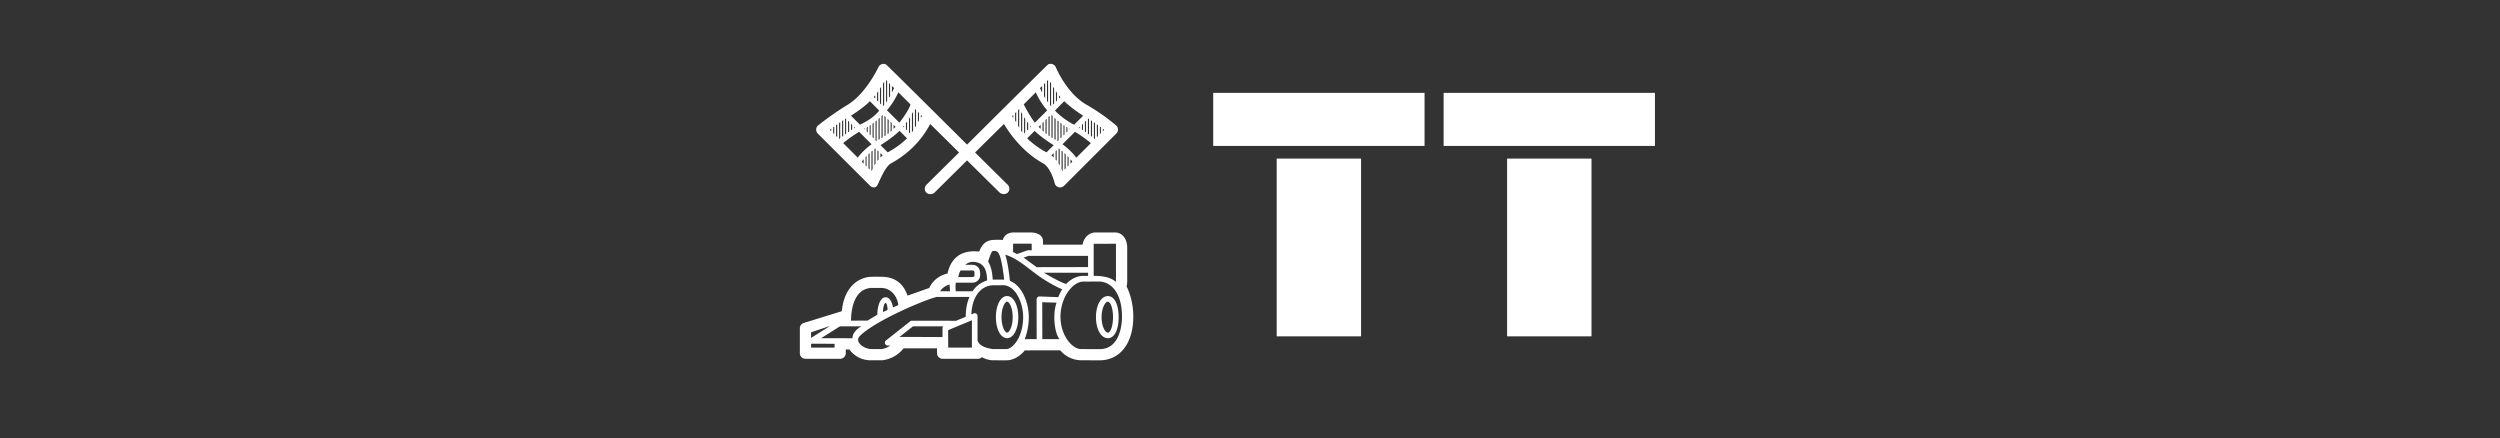 <svg xmlns="http://www.w3.org/2000/svg" xml:space="preserve" width="1500" height="263" data-id="lg_3zrMC5hec1gfobmIOI" data-version="1" viewBox="0 0 1500 263"><rect x="0" y="0" width="1500" height="263" fill="#333333" stroke="none"/><g data-padding="20"><g transform="translate(10 4.696)scale(.964)"><rect width="316.89" height="271.2" x="344.2" y="-136.744" fill="none" rx="0" ry="0" transform="matrix(.97 0 0 .97 406.1 132.61)"/><path fill="#fff" d="M876.276 85.95h-131.54v-33h131.54Zm-39.51 118.53h-52.52V93.83h52.52Zm182.92-118.53h-131.54v-33h131.54Zm-39.5 118.53h-52.53V93.83h52.53Zm-289.357-31.021a14.3 14.3 0 0 0 .38-3.76v-20.373c0-5.617-3.14-9.52-7.663-9.52h-12.043c-4.046 0-7.33 3.213-8.092 7.592h-24.633v-2.285c0-2.57-2.118-5.307-8.02-5.307h-10.14c-3.57 0-6.068 1.785-6.83 4.664-1.547-.142-5.854-.047-6.354 0-4.617.5-6.878 3.332-8.33 7.236-12.947-1.357-17.993 5.76-19.754 13.708a16.18 16.18 0 0 0-11.377 8.95l-13.494 4.76c-3.19-9.545-10.33-11.71-16.09-11.71h-.69a112 112 0 0 0-6.592.023c-9.83.976-16.47 9.235-17.517 21.373l-23.752 7.354a3.46 3.46 0 0 0-2.38 3.308v15.47a3.49 3.49 0 0 0 3.499 3.499h21.586c1.928 0 3.499-1.547 3.499-3.475v-2.332h2.26a16.18 16.18 0 0 0 13.52 6.735h6.854a19.75 19.75 0 0 0 13.328-7.426l20.825-.023v3.022a3.49 3.49 0 0 0 3.498 3.499h21.99c.953 0 1.834-.381 2.453-1q2.95 1.666 6.354 1.904c.453.048 8.735.048 8.806.048 5.57 0 9.663-3.903 11.567-6.188l22.039-.048a17.14 17.14 0 0 0 12.9 6.212h.047l11.543.024c12.733 0 20.968-10.663 20.968-27.156 0-9.282-2.69-15.898-4.165-18.802m-6.616-26.608v23.728c-2.952-2.475-7.045-3.736-13.876-3.736v-19.992c.762.095 13.876 0 13.876 0m-17.447 7.543h.072v6.997s-31.845.024-31.988.072c-1.428-1.095-5.57-4.046-8.092-5.974l2.928-1.071Zm.072 10.496v1.975h-2.975c-6.212 0-10.425 4.808-10.591 4.998-2.5-.285-13.447-6.568-13.852-6.973Zm-46.648-18.088c.023 0 11.28 0 11.566.048v4.07h-2.38c-.19 0-6.735 2.356-6.735 2.356l-2.475-1.238Zm-12.781 4.665c2.618-.476 3.38.476 4.213 2.237 1.38 2.927 2.499 10.9 3.022 15.47h-7.14c-.285-4.95-1.19-8.568-2.856-11.186.072-.238 1.904-6.378 2.76-6.521m-3.38 18.254a16.18 16.18 0 0 0-9.066 6.712H584.49c-.357-4.046 0-5.212.166-5.331h10.068c2.784 0 4.95-2.047 4.95-4.665v-1.095c0-3.237-1.928-5.355-4.95-5.355h-4.38c1.428-1.142 3.047-1.832 4.522-1.832 8.64 0 8.95 7.33 9.163 11.566m-9.282-6.235c.69 0 1.428.143 1.428 1.856v1.095c0 .857-.856 1.166-1.428 1.166h-8.662q.357-2.26 1.404-4.117Zm-14.042 8.806q.072 2.356.262 4.141h-6.188a9.52 9.52 0 0 1 5.903-4.165m-49.076 2.118c.619-.047 6.735 0 6.735 0 4.142 0 9.378 3.19 10.425 10.639l-3.332 1.475c-.405-2.594-1.81-6.33-4.522-6.33-3.832 0-5.236 6.497-5.236 10.852 0 .048-5.712 3.404-6.022 3.666l-10.33.047c-.023-2.737.215-19.397 12.282-20.349m10.472 13.661-2.832 1.333c-.048-2.07.476-5.379 1.547-5.617.833-.19 1.26 2.666 1.26 4.213Zm-35.82 9.973-11.828 7.474v-3.499Zm2.786 13.47h-14.59v-2.403l14.613.047Zm-8.307-5.854 11.686-7.378h13.328c-2.523 1.499-5.521 3.95-5.545 7.425Zm37.462 6.806-6.426-.047c-4.07 0-10.782-4.356-6.855-8.235 9.282-9.187 39.104-22.015 47.72-24.205h20.396q-2.285 5.236-2.333 12.305v.048l-6.045 2.522c-.143-.047-27.394-.047-27.394-.047a1.67 1.67 0 0 0-1.094.357l-15.137 11.947a1.761 1.761 0 0 0 1.07 3.118h1.667a11.9 11.9 0 0 1-5.57 2.237m11.282-7.568 8.377-6.616h18.898a1.67 1.67 0 0 0-.5 1.237v5.45s-26.49-.142-26.775-.071m30.273-4.236 14.804-6.165v17.017h-14.756Zm36.176 11.78h-8.377c-8.045-1.094-8.854-4.212-9.496-5.164v-15.399a1.737 1.737 0 0 0-2.428-1.618l-1.428.595c.428-10.472 5.284-17.374 12.852-18.112l6.83-.047c8.093 0 12.567 11.59 12.567 19.587 0 13.114-6.76 20.182-10.52 20.182m11.496-6.188a38.1 38.1 0 0 0 2.523-13.97c0-7.973-3.76-19.23-11.734-22.3-.285-2.857-1.31-11.663-2.927-16.328 8.877 2.856 14.613 9.163 22.92 14.661 6.378 4.213 11.66 6.664 12.566 6.783q-1.428 2.285-2.452 4.998l-11.686-.428a1.76 1.76 0 0 0-1.808 1.737l.023 24.824Zm10.9-23.014 8.925.31c-2.427 6.306-1.594 18.516 1.833 22.68h-10.71Zm35.676 29.226-11.59-.047c-5.427 0-12.733-8.45-12.733-20.135 0-12.376 7.878-21.849 14.09-21.849l9.638-.071c7.616 0 14.566 6.878 14.566 21.92 0 3.38-.666 20.182-13.97 20.182m5.164-33.034c-4.213 0-7.402 5.64-7.402 13.137s3.19 13.09 7.378 13.09c4.094 0 6.736-5.14 6.736-13.09s-2.618-13.137-6.712-13.137m0 22.753c-1.595 0-3.903-3.76-3.903-9.616 0-5.878 2.308-9.639 3.903-9.639 1.547 0 3.213 3.88 3.213 9.64s-1.666 9.615-3.213 9.615m-62.713-22.777c-3.975 0-6.973 5.64-6.973 13.138 0 7.497 2.998 13.09 6.973 13.09s6.973-5.617 6.973-13.09-2.998-13.138-6.973-13.138m0 22.753c-1.38 0-3.475-3.832-3.475-9.615s2.095-9.64 3.475-9.64 3.475 3.856 3.475 9.64c0 5.783-2.07 9.615-3.475 9.615m-85.3-91.416q1.048 1.047 2.476 1.047c.952 0 1.26-.404 1.88-1.047.857-.952 4.594-11.662 8.663-13.9 17.493-9.52 23.467-23.157 24.467-24.49l17.92 17.709-20.3 20.063c-1.357 1.357-1.428 3.618-.024 4.927 1.119 1.07 3.284 1.428 4.95.047l20.35-20.134 20.372 20.134c2.214 1.547 4.26.643 4.95-.047 1.357-1.357 1.333-3.57-.047-4.927l-20.3-20.063 17.945-17.731c1 1.333 9.09 16.017 24.442 24.514 4.046 2.237 6.545 9.591 7.14 12.233a3.499 3.499 0 0 0 5.903 1.69l32.487-32.487a3.5 3.5 0 0 0 0-4.95 124 124 0 0 0-18.778-13.138c-12.067-7.045-18.445-22.277-18.97-23.372a3.5 3.5 0 0 0-4.688-1.57c-.5.237-50.456 49.908-50.456 49.908s-49.908-49.623-50.432-49.885a3.5 3.5 0 0 0-4.688 1.571c-.548 1.071-7.783 16.374-18.97 23.372a186 186 0 0 0-18.801 13.137 3.52 3.52 0 0 0 0 4.95Zm103.15-58.12a47.6 47.6 0 0 0 7.092 11.234l-7.687 7.687a90.4 90.4 0 0 1-6.902-11.424Zm5.117 2.38V47.51l.714-.714v9.401q-.38-.595-.714-1.237m-1.166-2.166c-.381-.762-1.31-2.856-1.31-2.856l1.31-1.285Zm9.306 4.855-.714.69v-6.33l.714.928Zm1.166-3.237.904 1.143-.904.904Zm24.3 25.371-.714.714V72.5l.714.5Zm1.166-5.926.642.5v3.617l-.642.643Zm-3.023 7.806-.071.048-.643-.524v-9.972l.714.476Zm-1.856-1.428-.714-.523v-9.71l.714.451Zm-1.88-1.404-.69-.524V69.12l.166-.167.524.333Zm-2.547-1.833v-6.021l.714-.714v7.211Zm-1.19-.785-.666-.476v-2.904l.69-.69Zm-1.833-1.214-.618-.38.618-.62Zm6.736 9.21-9.044 9.045a42.8 42.8 0 0 0-8.64-8.33l7.783-7.759a83 83 0 0 1 9.925 7.045m-15.708 6.9v8.806l-.714.714V90.492Zm1.142 1.19q.38.31.666.642v5.165l-.666.666Zm1.833 1.975q.69.81 1.19 1.476l-1.19 1.19Zm-.714-18.492v-.714q.19.142.428.238Zm-1.19 1.19-.643.618V74.07l.405.238.238.143Zm-1.81 1.785-.642.666v-6.45l.643.381Zm-1.831 1.832-.69.69v-9.639l.714.476Zm-1.856 1.857-.5.5-.19-.096V70.143l.714.571Zm-1.857-.262-.714-.405V68.5l.714.666Zm-5.664 7.782a54.7 54.7 0 0 1-12.043-8.734l4.689-4.665c3.617 3.76 11.233 8.568 11.828 8.925Zm-17.683-26.322.69-.714v11.662l-.714-1.262Zm1.856 1.142.714 1.309V77.52q-.38-.476-.714-1.023Zm6.117 9.163-.524.547v-1.213q.238.38.524.666m-1.69 1.714-.714.714V70.88l.714.928Zm-1.88 1.856-.714.738.023-.095V68.12l.714 1.071Zm17.088-10.139V81.09l-.714-.405V66.692Zm-1.856-.119V79.95l-.714-.5V67.953Zm-1.88 11.329-.715-.595.024-.095V69.81l.714-.714Zm-1.857-1.547-.714-.595v-4.784l.714-.69Zm-1.856-1.714-1.262-1.237 1.262-1.262Zm8.4-15.827-.713.69V49.176l.714 1.071Zm-23.61 11.758-.69-1.119v-4.641l.69-.666Zm-1.831-2.833-.714-.952v-.119l.714-.714Zm23.728 23.443 1.428-1.428v2.69q-.666-.714-1.428-1.262m2.618 2.5v-5.118l.69-.69v6.688Zm1.857 2.546v-9.449l.714.548v10.067Zm1.856 3.38V88.92l.714.524v12.352h-.047Zm25.704-23.491v-1.523l.833.69Zm-12.257-9.663-5.617 5.617a45.2 45.2 0 0 1-11.947-8.806l5.76-5.831a78.5 78.5 0 0 0 11.78 8.996m-19.92-20.015v14.184l-.714-.88V45.772Zm-1.881-2.214v14.02l-.69-1.023V45.581ZM533.44 55.53l.928-1.095v2.023Zm2.07-2.57.714-.976v6.33l-.714-.714Zm20.778 7.116c-.334 2.308-4.332 8.282-6.902 11.376l-7.712-7.687a47.6 47.6 0 0 0 7.093-11.186Zm-14.162 29.869-4.451-4.451c.595-.357 8.187-5.188 11.829-8.949l4.664 4.689a54.7 54.7 0 0 1-12.042 8.734m-2.19-44.077v14.518l-.714.88V47.247Zm1.856-.286v12.329l-.69.952V44.915Zm5.236 28.489-1.237 1.214v-2.476Zm-2.38 2.356-.714.595v-6.069l.69.714v4.736m-1.856 1.547-.714.595v-9.472l.69.714v8.163m-2.618 1.952V67.239l.714.69v11.496Zm-1.14-13.257v13.995l-.714.404V67.406Zm17.065 1.333V78.14l.047.095-.714-.714v-8.378Zm-1.857 8.33-.714-.714v-3.88l.714-.951Zm-1.856-1.856-.548-.548q.238-.333.548-.642Zm4.879 3.046V66.097l.714-1.428v11.805Zm1.88-14.59.69.69v9.687l-.714 1.238Zm1.856 1.857.667.666v4.665q-.381.548-.667 1.119Zm1.833 1.833.714.714v.119l-.714.952Zm-16.923-16.184q-.523 1.166-1.095 2.26v-4.07l1.31 1.286Zm-2.237 4.498-.714 1.118v-9.282l.714.69Zm-5.593-5.712V60.17l-.714-.714V50.27Zm-.904 32.534-.714.381V69.12l.714-.643Zm-1.88 1.071-.167.096-.524-.5V70.69l.714-.595Zm-1.857-1.57-.69-.714v-8.45l.714-.475Zm-1.856-1.858-.643-.642v-5.403l.643-.38Zm-1.81-1.832-.666-.643v-2.499l.238-.143.429-.238Zm-1.832-1.81-.452-.475.476-.238Zm4.213 9.164a42.8 42.8 0 0 0-8.64 8.306l-9.044-9.044a86 86 0 0 1 9.925-7.021Zm-3.76 7.973.642-.667v6.522l-.643-.667Zm-1.19 4.046-1.19-1.214 1.19-1.5Zm2.998-5.855.714-.643v10.163l-.714-.714Zm-12.71-13.636v-7.188l.715.714v5.998Zm3.738-2.476v-1l.595.62Zm-1.167.738-.714.476v-4.07l.714.714Zm-3.903-6.783.167.167v9.187l-.69.523v-9.544Zm-1.666 10.758-.714.523v-9.78l.714-.453Zm-1.88 1.475-.643.524-.047-.071V71.69l.714-.476Zm-1.856-.714-.714-.69v-6.783l.714-.476Zm-1.857-1.856-.666-.643v-3.617l.666-.476Zm23.158 23.181V89.421l.714-.571v11.424Zm1.856-3.713V87.97l.714-.5v9.424Zm1.88-2.832v-6.64l.69.714v5.093Zm1.857-2.142v-2.69l1.428 1.429Zm-6.545-34.962 5.783 5.807c-4.046 5.355-11.067 8.306-11.971 8.806l-5.617-5.617c.476-.238 8.02-5.069 11.78-8.996M506.999 75.26v1.523l-.833-.857Z"/></g><path fill="transparent" stroke="transparent" d="M470 0h560v263H470z"/></g></svg>